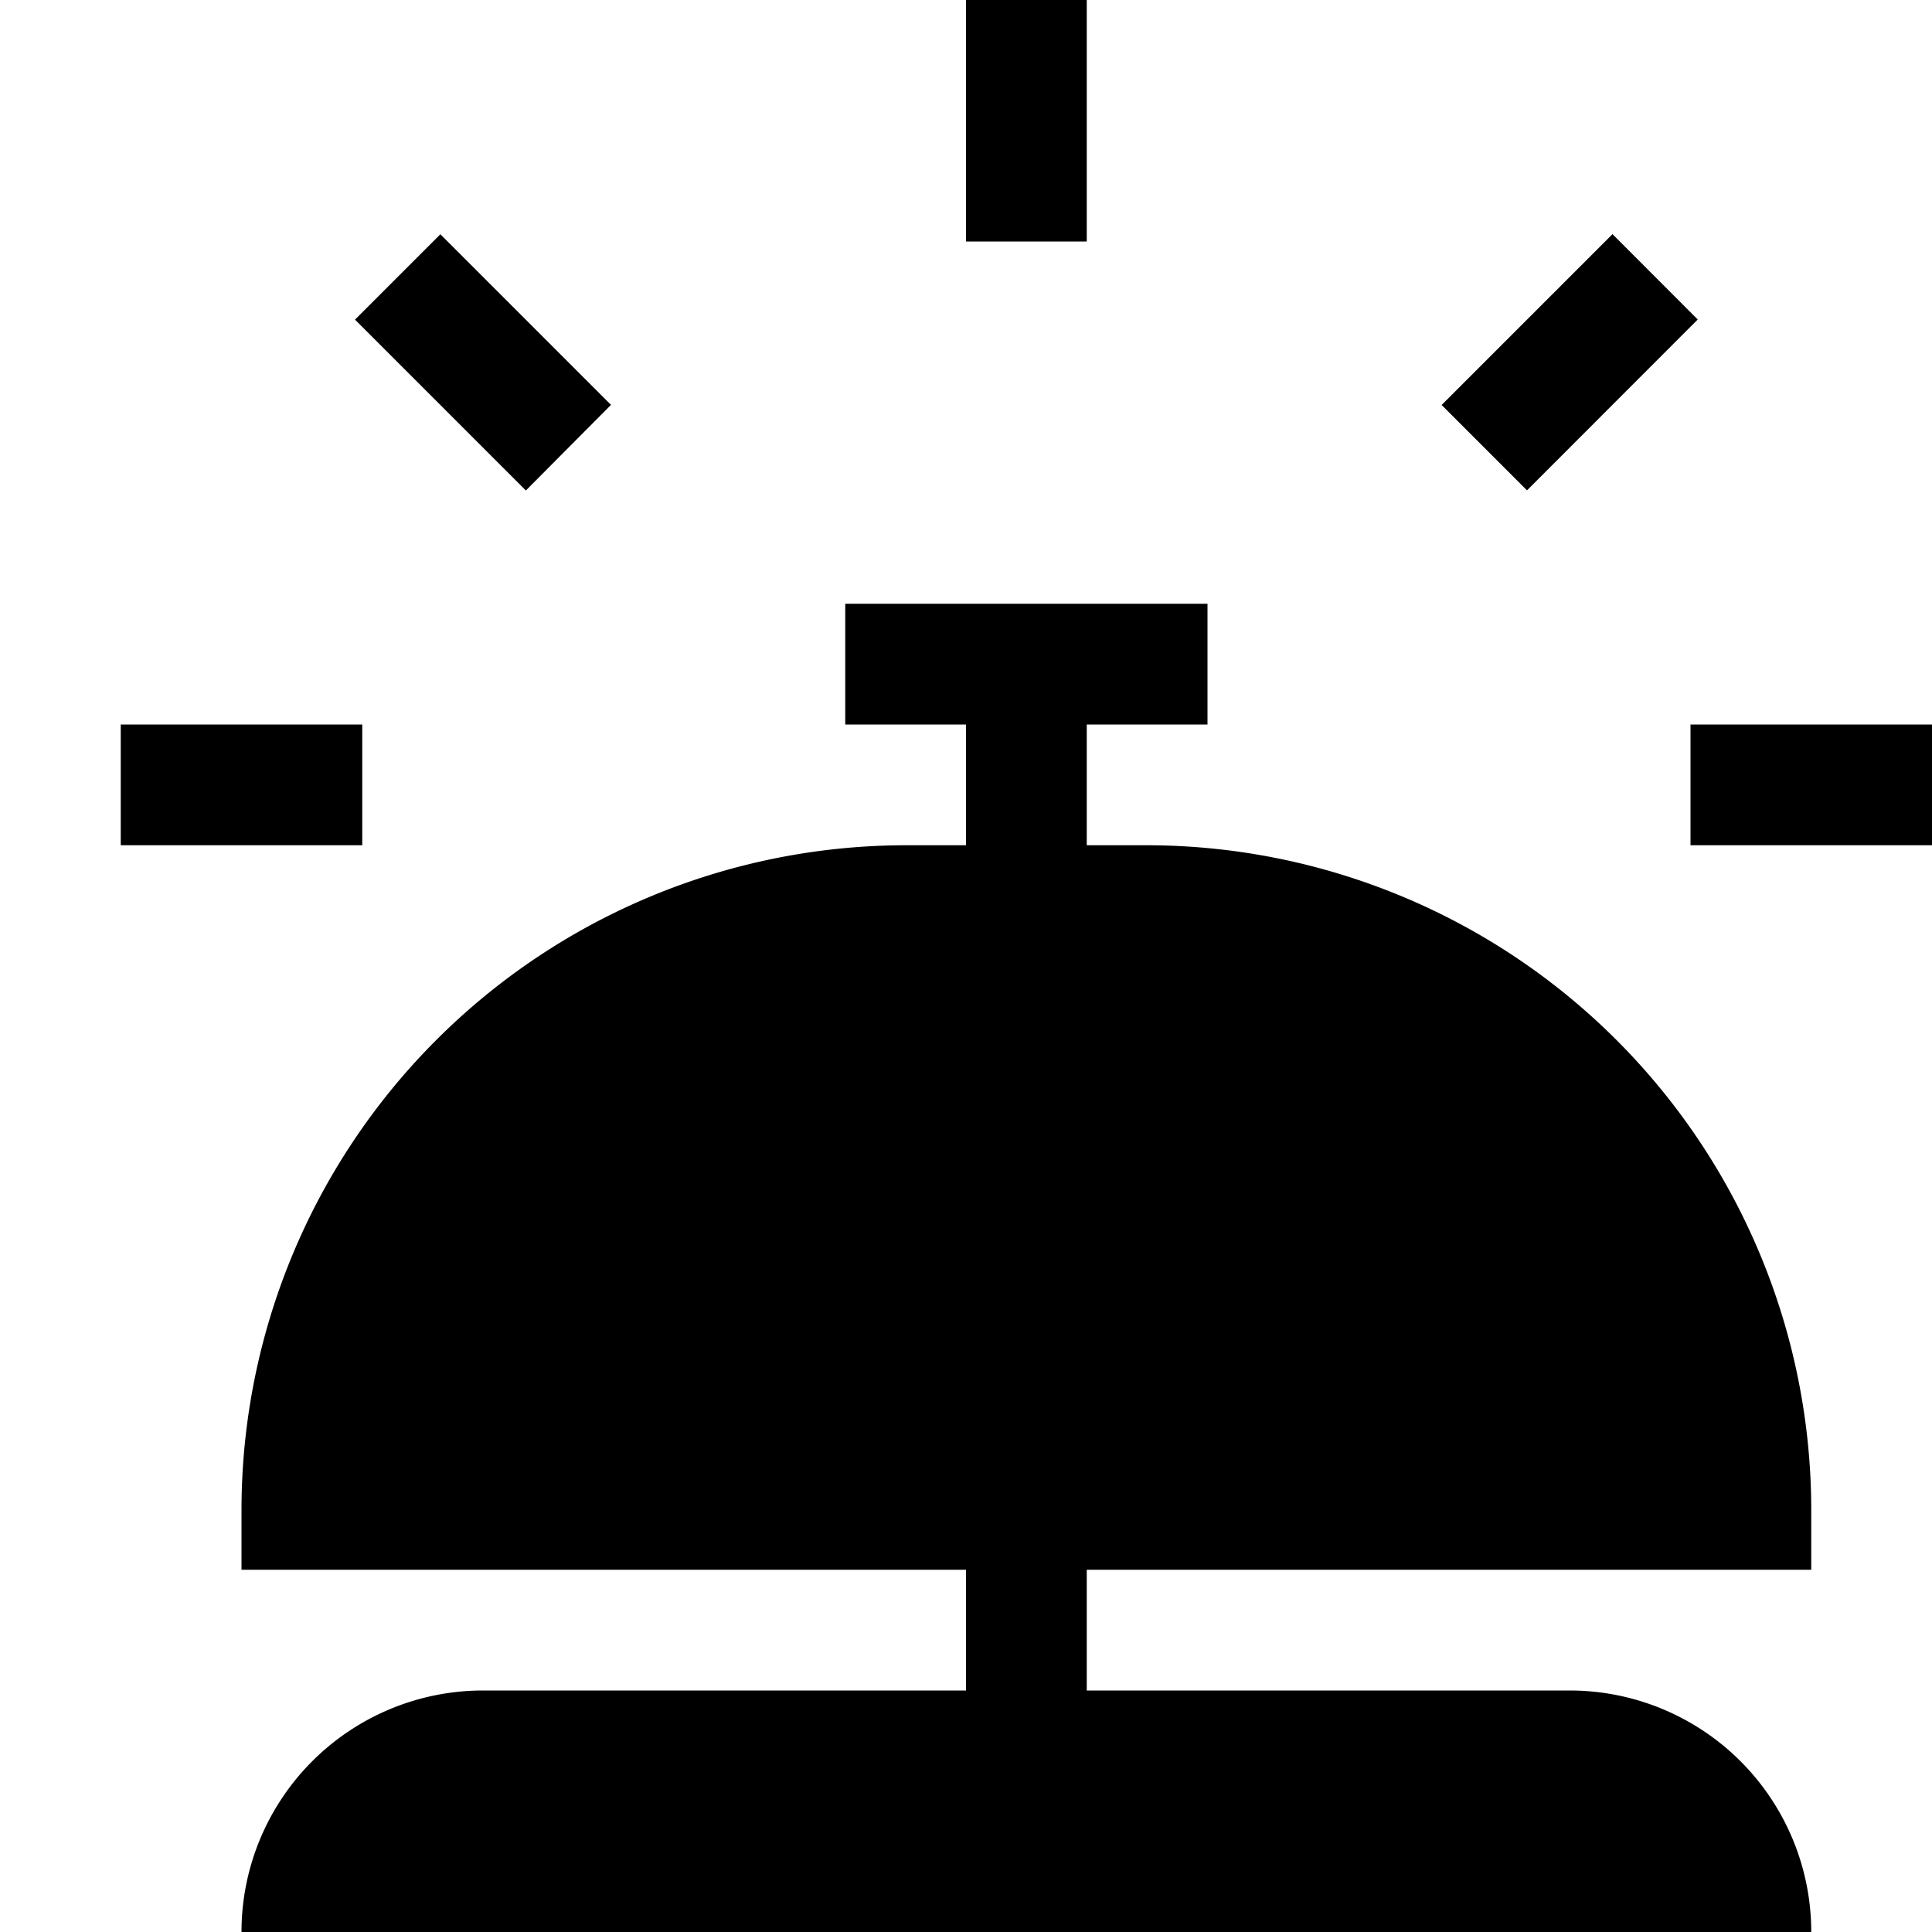 <svg id="icons" xmlns="http://www.w3.org/2000/svg" viewBox="0 0 16 16"><path d="M16 6v1h-2V6zM3 6H1v1h2zm11.06-3.354l-.706-.707-1.415 1.415.707.707zm-9 .707L3.647 1.94l-.707.707 1.415 1.415zM9 0H8v2h1zm.5 7H9V6h1V5H7v1h1v1h-.5A5.507 5.507 0 0 0 2 12.5v.5h6v1H4a2 2 0 0 0-2 2h13a2 2 0 0 0-2-2H9v-1h6v-.5A5.507 5.507 0 0 0 9.5 7z"/></svg>
